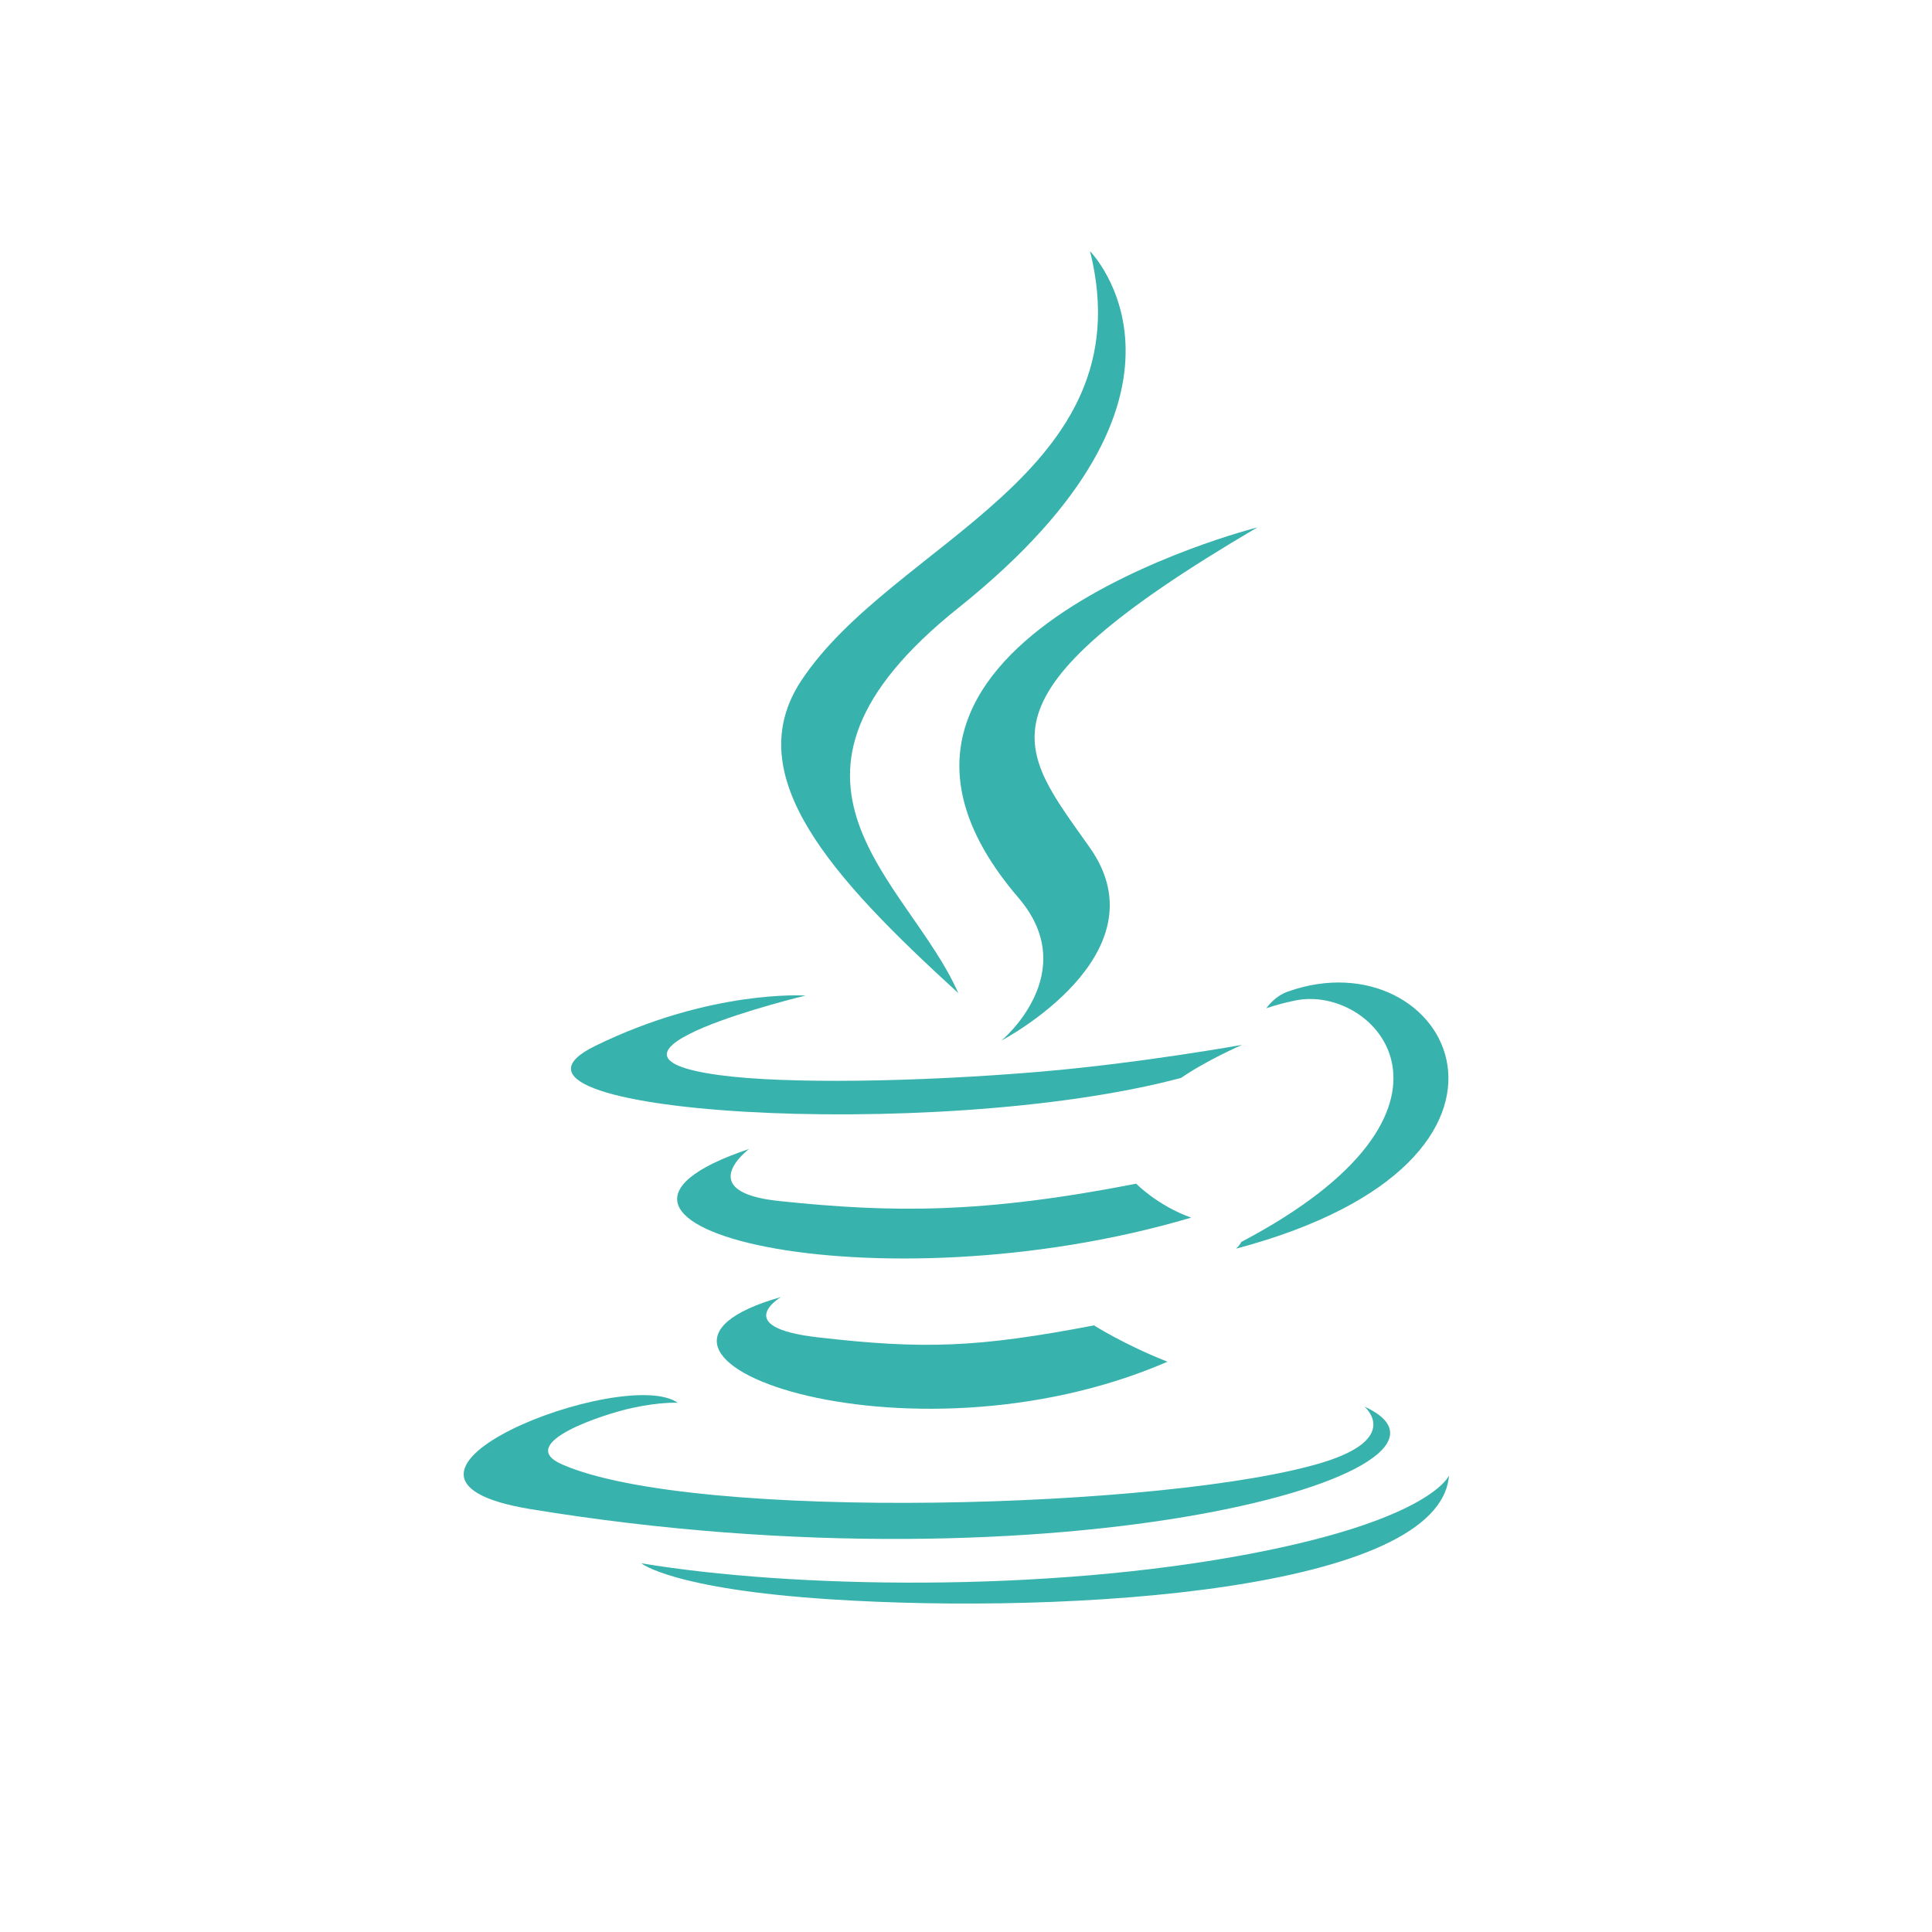 <svg width="100" height="100" viewBox="0 0 100 100" fill="none" xmlns="http://www.w3.org/2000/svg">
<path d="M40.425 67.135C40.425 67.135 37.782 68.69 42.306 69.217C47.785 69.85 50.586 69.759 56.624 68.602C56.624 68.602 58.212 69.61 60.429 70.482C46.892 76.355 29.793 70.142 40.425 67.135Z" fill="#38B2AC"/>
<path d="M38.771 59.471C38.771 59.471 35.807 61.692 40.334 62.166C46.187 62.777 50.81 62.827 58.809 61.268C58.809 61.268 59.915 62.403 61.655 63.024C45.288 67.869 27.058 63.406 38.771 59.471Z" fill="#38B2AC"/>
<path d="M52.716 46.47C56.051 50.358 51.84 53.856 51.84 53.856C51.84 53.856 60.309 49.43 56.419 43.888C52.787 38.719 50.001 36.151 65.082 27.297C65.082 27.297 41.409 33.282 52.716 46.47Z" fill="#38B2AC"/>
<path d="M70.62 72.803C70.62 72.803 72.575 74.434 68.466 75.696C60.652 78.092 35.944 78.816 29.081 75.792C26.613 74.705 31.24 73.197 32.696 72.881C34.214 72.548 35.081 72.61 35.081 72.61C32.337 70.653 17.346 76.452 27.466 78.113C55.066 82.644 77.779 76.072 70.62 72.803Z" fill="#38B2AC"/>
<path d="M41.696 51.53C41.696 51.53 29.128 54.552 37.245 55.649C40.672 56.114 47.505 56.009 53.869 55.469C59.07 55.025 64.293 54.081 64.293 54.081C64.293 54.081 62.459 54.876 61.132 55.793C48.37 59.191 23.715 57.61 30.812 54.134C36.815 51.197 41.696 51.53 41.696 51.53Z" fill="#38B2AC"/>
<path d="M64.241 64.287C77.215 57.463 71.216 50.904 67.029 51.788C66.003 52.004 65.546 52.192 65.546 52.192C65.546 52.192 65.927 51.587 66.654 51.326C74.937 48.378 81.308 60.02 63.98 64.631C63.98 64.631 64.181 64.45 64.241 64.287Z" fill="#38B2AC"/>
<path d="M56.419 13C56.419 13 63.604 20.276 49.605 31.464C38.378 40.439 47.045 45.556 49.6 51.402C43.047 45.417 38.238 40.149 41.464 35.245C46.2 28.047 59.318 24.557 56.419 13Z" fill="#38B2AC"/>
<path d="M42.971 82.78C55.424 83.587 74.547 82.332 75 76.367C75 76.367 74.129 78.629 64.708 80.424C54.079 82.449 40.97 82.213 33.194 80.915C33.194 80.915 34.786 82.249 42.971 82.78Z" fill="#38B2AC"/>
</svg>
